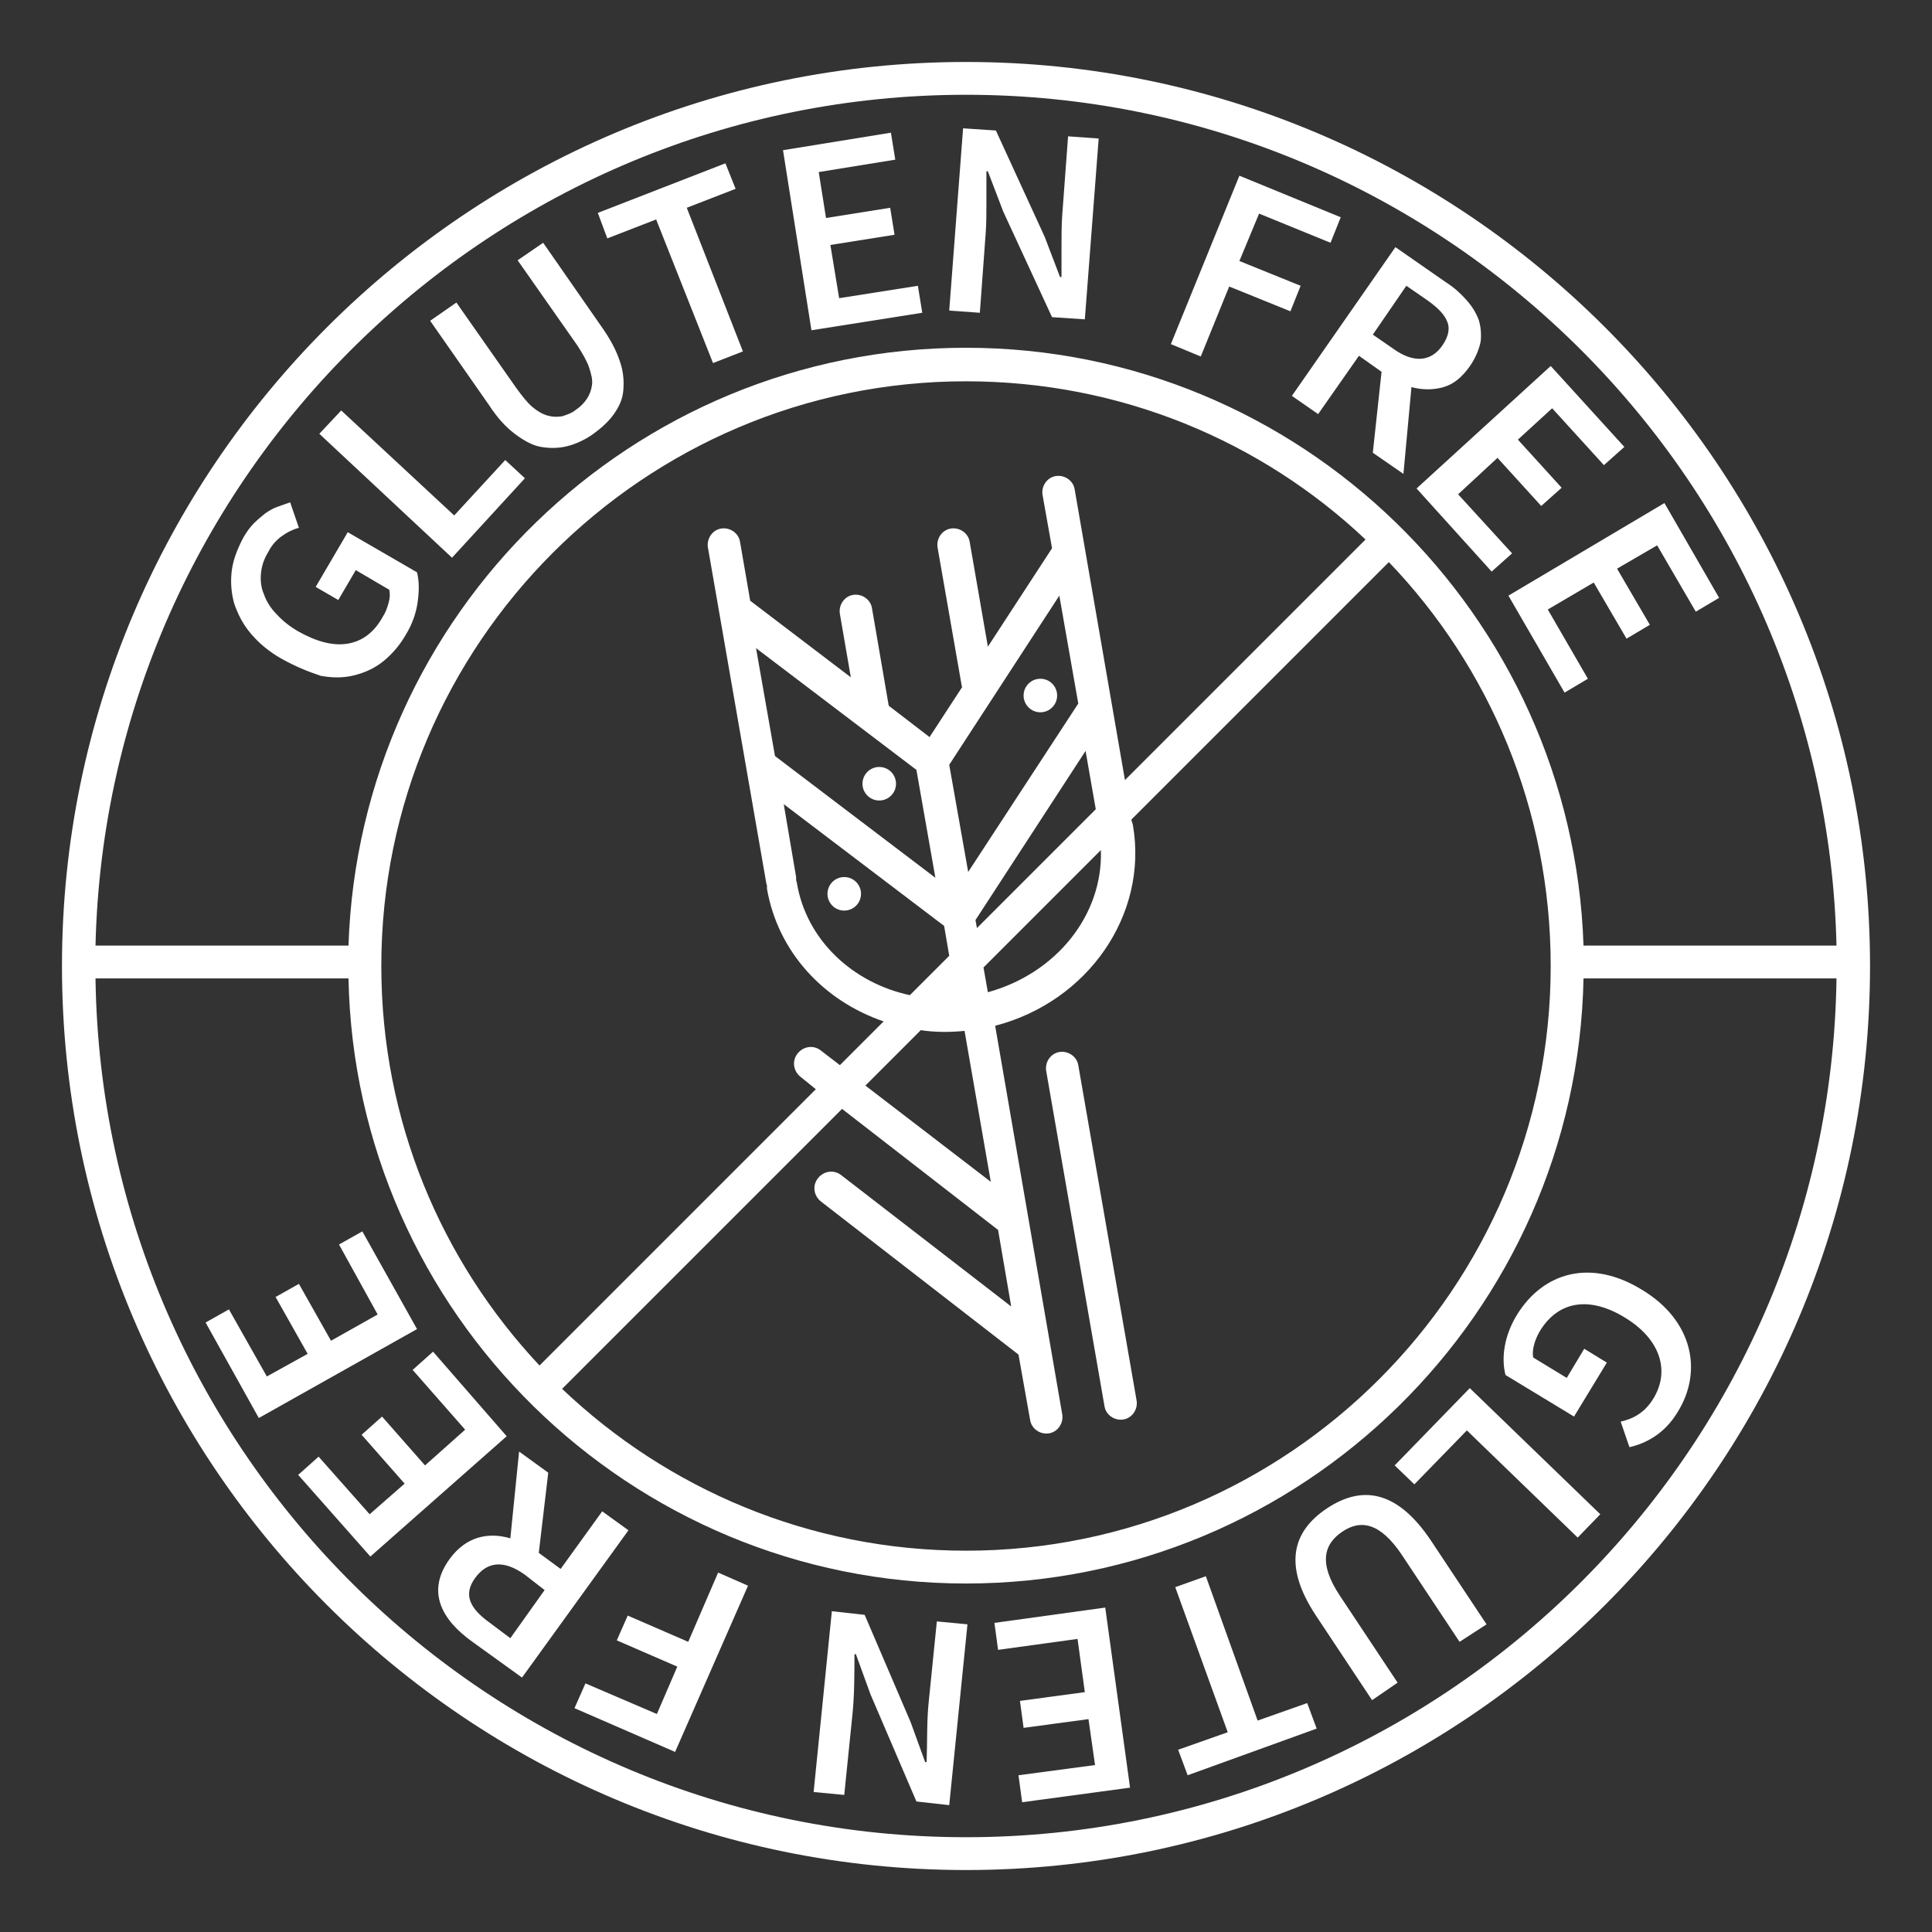 <svg  viewBox="0 0 265 265" xmlns="http://www.w3.org/2000/svg"><rect x="0" y="0" width="265" height="265" fill="#333333" stroke="none"/><g fill="#ffffff"><path d="m38.7 90.4c-1.8-1-3.2-2.2-4.3-3.5s-1.8-2.7-2.3-4.2c-.4-1.5-.5-3-.3-4.5s.8-3 1.6-4.5c.4-.7.9-1.4 1.4-1.9s1.1-1 1.6-1.4c.6-.4 1.1-.7 1.7-.9s1.1-.4 1.7-.6l1.2 3.5c-.8.2-1.6.6-2.3 1.1s-1.4 1.2-1.9 2.2c-.6 1-.9 1.9-1 2.9s0 2 .4 2.9c.3.9.9 1.9 1.7 2.7.8.9 1.8 1.7 3 2.4 2.5 1.4 4.7 2 6.7 1.7s3.7-1.5 4.9-3.7c.4-.6.6-1.2.8-1.9s.2-1.2.1-1.8l-4.6-2.7-2.4 4.1-3.1-1.8 4.4-7.5 9.5 5.5c.3 1.2.3 2.5.1 4s-.7 3-1.6 4.5c-.8 1.4-1.8 2.6-3 3.6s-2.5 1.6-4 2-3 .4-4.7.1c-1.8-.6-3.5-1.3-5.3-2.3z"/><path d="m43.8 59.5 3-3.2 15.5 14.4 7-7.6 2.7 2.5-10 10.9z"/><path d="m59 44 3.6-2.5 8.2 11.7c.8 1.1 1.5 2 2.2 2.6s1.4 1 2.1 1.2 1.3.2 2 .1c.6-.2 1.3-.4 1.9-.9.6-.4 1.1-.9 1.5-1.5s.6-1.2.7-1.9-.1-1.5-.4-2.4-.9-1.9-1.6-3l-8.2-11.7 3.5-2.4 8 11.5c1.2 1.7 2 3.2 2.5 4.7.5 1.4.6 2.7.5 4s-.6 2.3-1.3 3.3-1.7 1.9-2.8 2.7-2.4 1.4-3.6 1.7-2.4.3-3.6.1-2.4-.9-3.6-1.8-2.4-2.2-3.5-3.9z"/><path d="m90 30.1-6.7 2.6-1.3-3.5 17.5-6.8 1.4 3.5-6.7 2.6 7.7 19.7-4.1 1.6z"/><path d="m107.4 20.6 14.8-2.4.6 3.7-10.5 1.7 1 6.3 8.8-1.4.6 3.7-8.8 1.4 1.2 7.3 10.8-1.7.6 3.7-15.2 2.4z"/><path d="m132.1 17.6 4.5.3 6.7 14.6 2.1 5.5h.2c0-1.3 0-2.7 0-4.2s0-2.9.1-4.3l.8-10.8 4.2.3-1.9 24.8-4.5-.3-6.7-14.5-2.1-5.5h-.2v4.2c0 1.5 0 2.9-.1 4.3l-.8 10.9-4.2-.3z"/><path d="m170 24.1 13.9 5.7-1.4 3.5-9.8-4-2.7 6.5 8.4 3.4-1.4 3.5-8.4-3.4-3.9 9.6-4.1-1.7z"/><path d="m188.3 62.1 1.2-11.1-3.1-2.2-5.6 8-3.6-2.5 14.2-20.4 6.9 4.8c1.1.7 2 1.5 2.8 2.4s1.3 1.7 1.7 2.7c.3.9.4 1.9.3 3-.2 1-.6 2.1-1.4 3.3-1.1 1.6-2.3 2.6-3.7 3s-2.9.4-4.4 0l-1.1 11.9zm0-16.2 2.9 2c1.4 1 2.7 1.4 3.8 1.3s2.1-.7 2.9-1.9 1-2.3.6-3.2c-.4-1-1.3-1.9-2.7-2.9l-2.9-2z"/><path d="m212.7 50.2 10.1 11.1-2.8 2.5-7.1-7.8-4.7 4.3 6 6.6-2.8 2.5-6-6.6-5.4 5 7.4 8.1-2.8 2.5-10.3-11.4z"/><path d="m228.3 69 7.5 13-3.2 1.9-5.3-9.1-5.5 3.2 4.5 7.7-3.2 1.9-4.5-7.7-6.3 3.7 5.5 9.5-3.2 1.9-7.7-13.3z"/><path d="m225.2 176.9c7 4.2 8.4 11.2 4.9 16.8-1.8 3-4.4 4.3-6.6 4.8l-1.2-3.5c1.7-.4 3.3-1.2 4.5-3.2 2.3-3.8.9-8.1-3.8-11-4.8-3-9.2-2.5-11.8 1.8-.7 1.2-1.1 2.6-.9 3.6l4.6 2.8 2.4-4 3.1 1.9-4.5 7.4-9.4-5.7c-.6-2.3-.2-5.4 1.6-8.3 3.6-5.8 10.1-7.7 17.1-3.4z"/><path d="m219.5 207.7-3.1 3.2-15.2-14.7-7.2 7.4-2.7-2.6 10.3-10.6z"/><path d="m196.2 211.2 7.7 11.6-3.7 2.4-7.9-11.9c-3-4.5-5.7-4.9-8.2-3.2s-3.3 4.3-.3 8.8l7.9 11.9-3.5 2.4-7.7-11.6c-4.5-6.8-3.3-11.5 1.5-14.7s9.6-2.5 14.2 4.3z"/><path d="m172.5 236 6.8-2.4 1.3 3.5-17.7 6.4-1.3-3.5 6.8-2.4-7.2-19.9 4.2-1.5z"/><path d="m155 245.2-14.8 2-.5-3.7 10.5-1.4-.9-6.3-8.9 1.2-.5-3.7 8.9-1.2-1-7.3-10.9 1.5-.5-3.7 15.2-2.1z"/><path d="m130.2 247.6-4.5-.5-6.3-14.7-2-5.5h-.2c0 2.6 0 5.8-.3 8.5l-1.1 10.8-4.2-.4 2.5-24.8 4.5.5 6.3 14.7 2 5.5h.2c.1-2.6 0-5.7.3-8.4l1.1-10.9 4.2.4z"/><path d="m92.6 240.3-13.8-6 1.5-3.4 9.8 4.2 2.8-6.5-8.3-3.6 1.5-3.4 8.3 3.6 4.1-9.5 4.1 1.8z"/><path d="m50.8 213.5-9.9-11.2 2.8-2.5 7 7.9 4.8-4.2-5.9-6.7 2.8-2.5 5.9 6.7 5.5-4.9-7.2-8.2 2.8-2.5 10.1 11.6z"/><path d="m35.5 194.5-7.3-13.1 3.2-1.8 5.2 9.2 5.6-3.1-4.4-7.8 3.2-1.8 4.4 7.8 6.4-3.6-5.3-9.6 3.2-1.8 7.5 13.4z"/><path d="m82.6 207.3-5.7 7.9-3-2.2 1.3-11-4-2.9-1.2 11.9c-3.1-.9-6.1-.2-8.3 2.8-3.3 4.5-1.1 8.4 3.1 11.4l6.8 4.9 14.6-20.2zm-12.6 17.4-2.8-2.1c-2.8-2-3.7-3.9-2-6.2s4-2.4 6.8-.4l2.7 2.1z"/><path d="m132.5 8.5c-68.3 0-124 55.6-124 124s55.6 124 124 124 124-55.6 124-124-55.7-124-124-124zm0 4.5c64.9 0 117.9 52.1 119.4 116.7h-34.7c-1.5-45.4-38.9-82-84.7-82s-83.2 36.5-84.7 82h-34.7c1.5-64.6 54.5-116.7 119.4-116.7zm-25 97.3 22 16.7.7 4.1-5.4 5.4c-7.9-1.7-14.2-7.6-15.5-15.4 0-.1-.1-.3-.1-.4v-.4zm-1.2-6.6-2.6-14.8 22 16.7 2.6 14.8zm20 37.6c1.9.3 4 .3 6 .1l3.6 20.7-17.2-13.2zm6.5-21.7-2.6-14.7 15.1-23.2 2.6 14.8zm16.1-16.6 1.4 8-16.3 16.3-.2-1.1zm-13.4 33.1-.6-3.4 16.1-16.1c.3 8.9-6.1 16.9-15.5 19.5zm11.9-69c-.2-1.2-1.4-2-2.6-1.8s-2 1.4-1.8 2.6l1.3 7.3-8.8 13.5-2.5-14.4c-.2-1.2-1.4-2-2.6-1.8s-2 1.4-1.8 2.6l3.3 18.9c0 .1 0 .2.1.2l-4.5 6.9-5.6-4.3-2.3-13.4c-.2-1.2-1.4-2-2.6-1.8s-2 1.4-1.8 2.6l1.5 8.7-13.8-10.5-1.4-8.1c-.2-1.2-1.4-2-2.6-1.8s-2 1.4-1.8 2.6l8 46c0 .1.1.3.1.4v.4c1.5 8.7 7.8 15.4 16 18.2l-6 6-2.6-2c-1-.8-2.4-.6-3.2.4s-.6 2.4.4 3.2l2.1 1.7-37.9 37.9c-13.5-14.4-21.7-33.6-21.7-54.8 0-44.2 36-80.2 80.2-80.2 21.2 0 40.5 8.2 54.8 21.7l-33 33zm-31.9 85 21.4 16.6 1.8 10.5-23.3-18c-1-.8-2.4-.6-3.2.4s-.6 2.4.4 3.2l27.1 21 1.6 9c.2 1.2 1.4 2 2.6 1.8s2-1.4 1.8-2.6l-9.2-53.3c12.7-3.3 21-15.2 18.9-27.5 0-.1-.1-.3-.1-.4-.1-.1-.1-.3-.1-.4l35.3-35.3c13.8 14.4 22.2 33.9 22.2 55.4 0 44.2-36 80.2-80.2 80.2-21.5 0-41-8.5-55.4-22.2zm17 99.9c-65.3 0-118.5-52.7-119.4-117.8h34.7c.9 45.9 38.6 83 84.7 83s83.8-37.1 84.7-83h34.7c-.9 65.1-54.1 117.8-119.4 117.8z"/><path d="m154.1 194.7c-1.2.2-2.4-.6-2.6-1.8l-8-46c-.2-1.2.6-2.4 1.8-2.6s2.4.6 2.6 1.8l8 46c.2 1.2-.6 2.4-1.8 2.6z"/><circle cx="115.8" cy="122.6" r="2.3"/><circle cx="142.7" cy="95.4" r="2.3"/><circle cx="120.6" cy="107.5" r="2.3"/></g></svg>